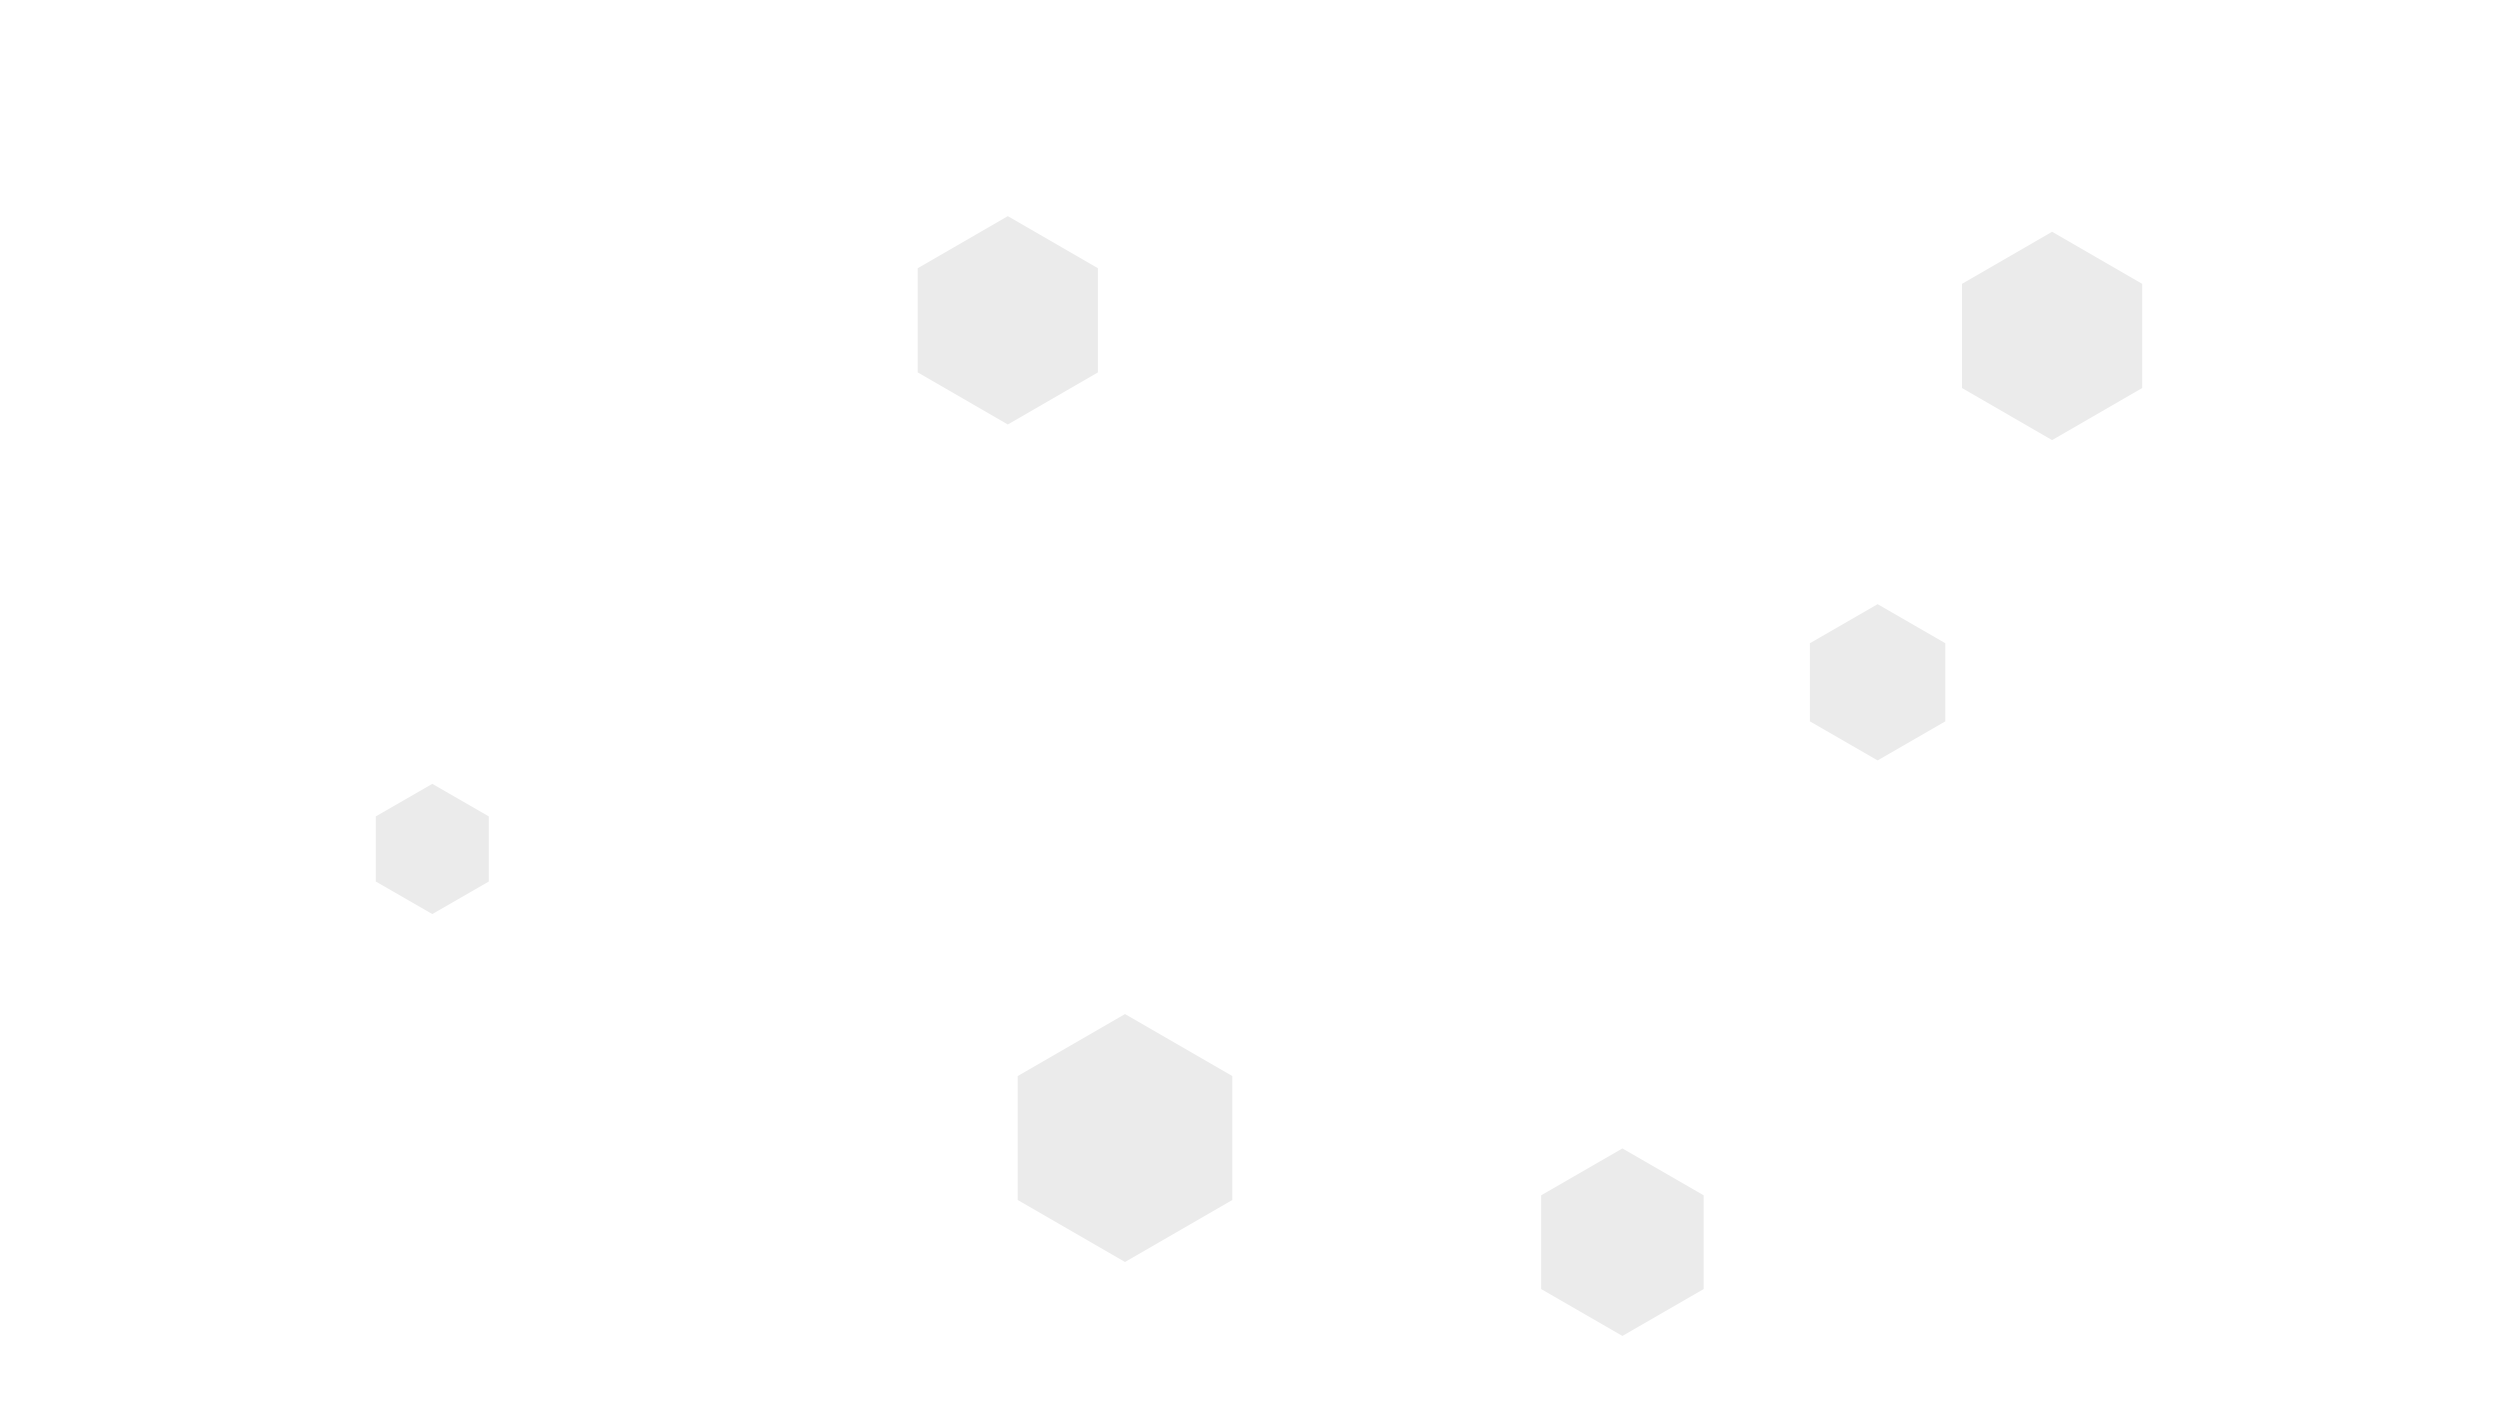 <svg id="visual" viewBox="0 0 960 540" width="960" height="540" xmlns="http://www.w3.org/2000/svg" xmlns:xlink="http://www.w3.org/1999/xlink" version="1.1"><rect width="960" height="540" fill="#ffffff"></rect><g><g transform="translate(432 437)"><path d="M0 -47.6L41.2 -23.8L41.2 23.8L0 47.6L-41.2 23.8L-41.2 -23.8Z" fill="#ebebeb"></path></g><g transform="translate(788 129)"><path d="M0 -40L34.6 -20L34.6 20L0 40L-34.6 20L-34.6 -20Z" fill="#ebebeb"></path></g><g transform="translate(721 262)"><path d="M0 -30L26 -15L26 15L0 30L-26 15L-26 -15Z" fill="#ebebeb"></path></g><g transform="translate(166 326)"><path d="M0 -25L21.7 -12.5L21.7 12.5L0 25L-21.7 12.5L-21.7 -12.5Z" fill="#ebebeb"></path></g><g transform="translate(623 477)"><path d="M0 -36L31.2 -18L31.2 18L0 36L-31.2 18L-31.2 -18Z" fill="#ebebeb"></path></g><g transform="translate(387 123)"><path d="M0 -40L34.6 -20L34.6 20L0 40L-34.6 20L-34.6 -20Z" fill="#ebebeb"></path></g></g></svg>